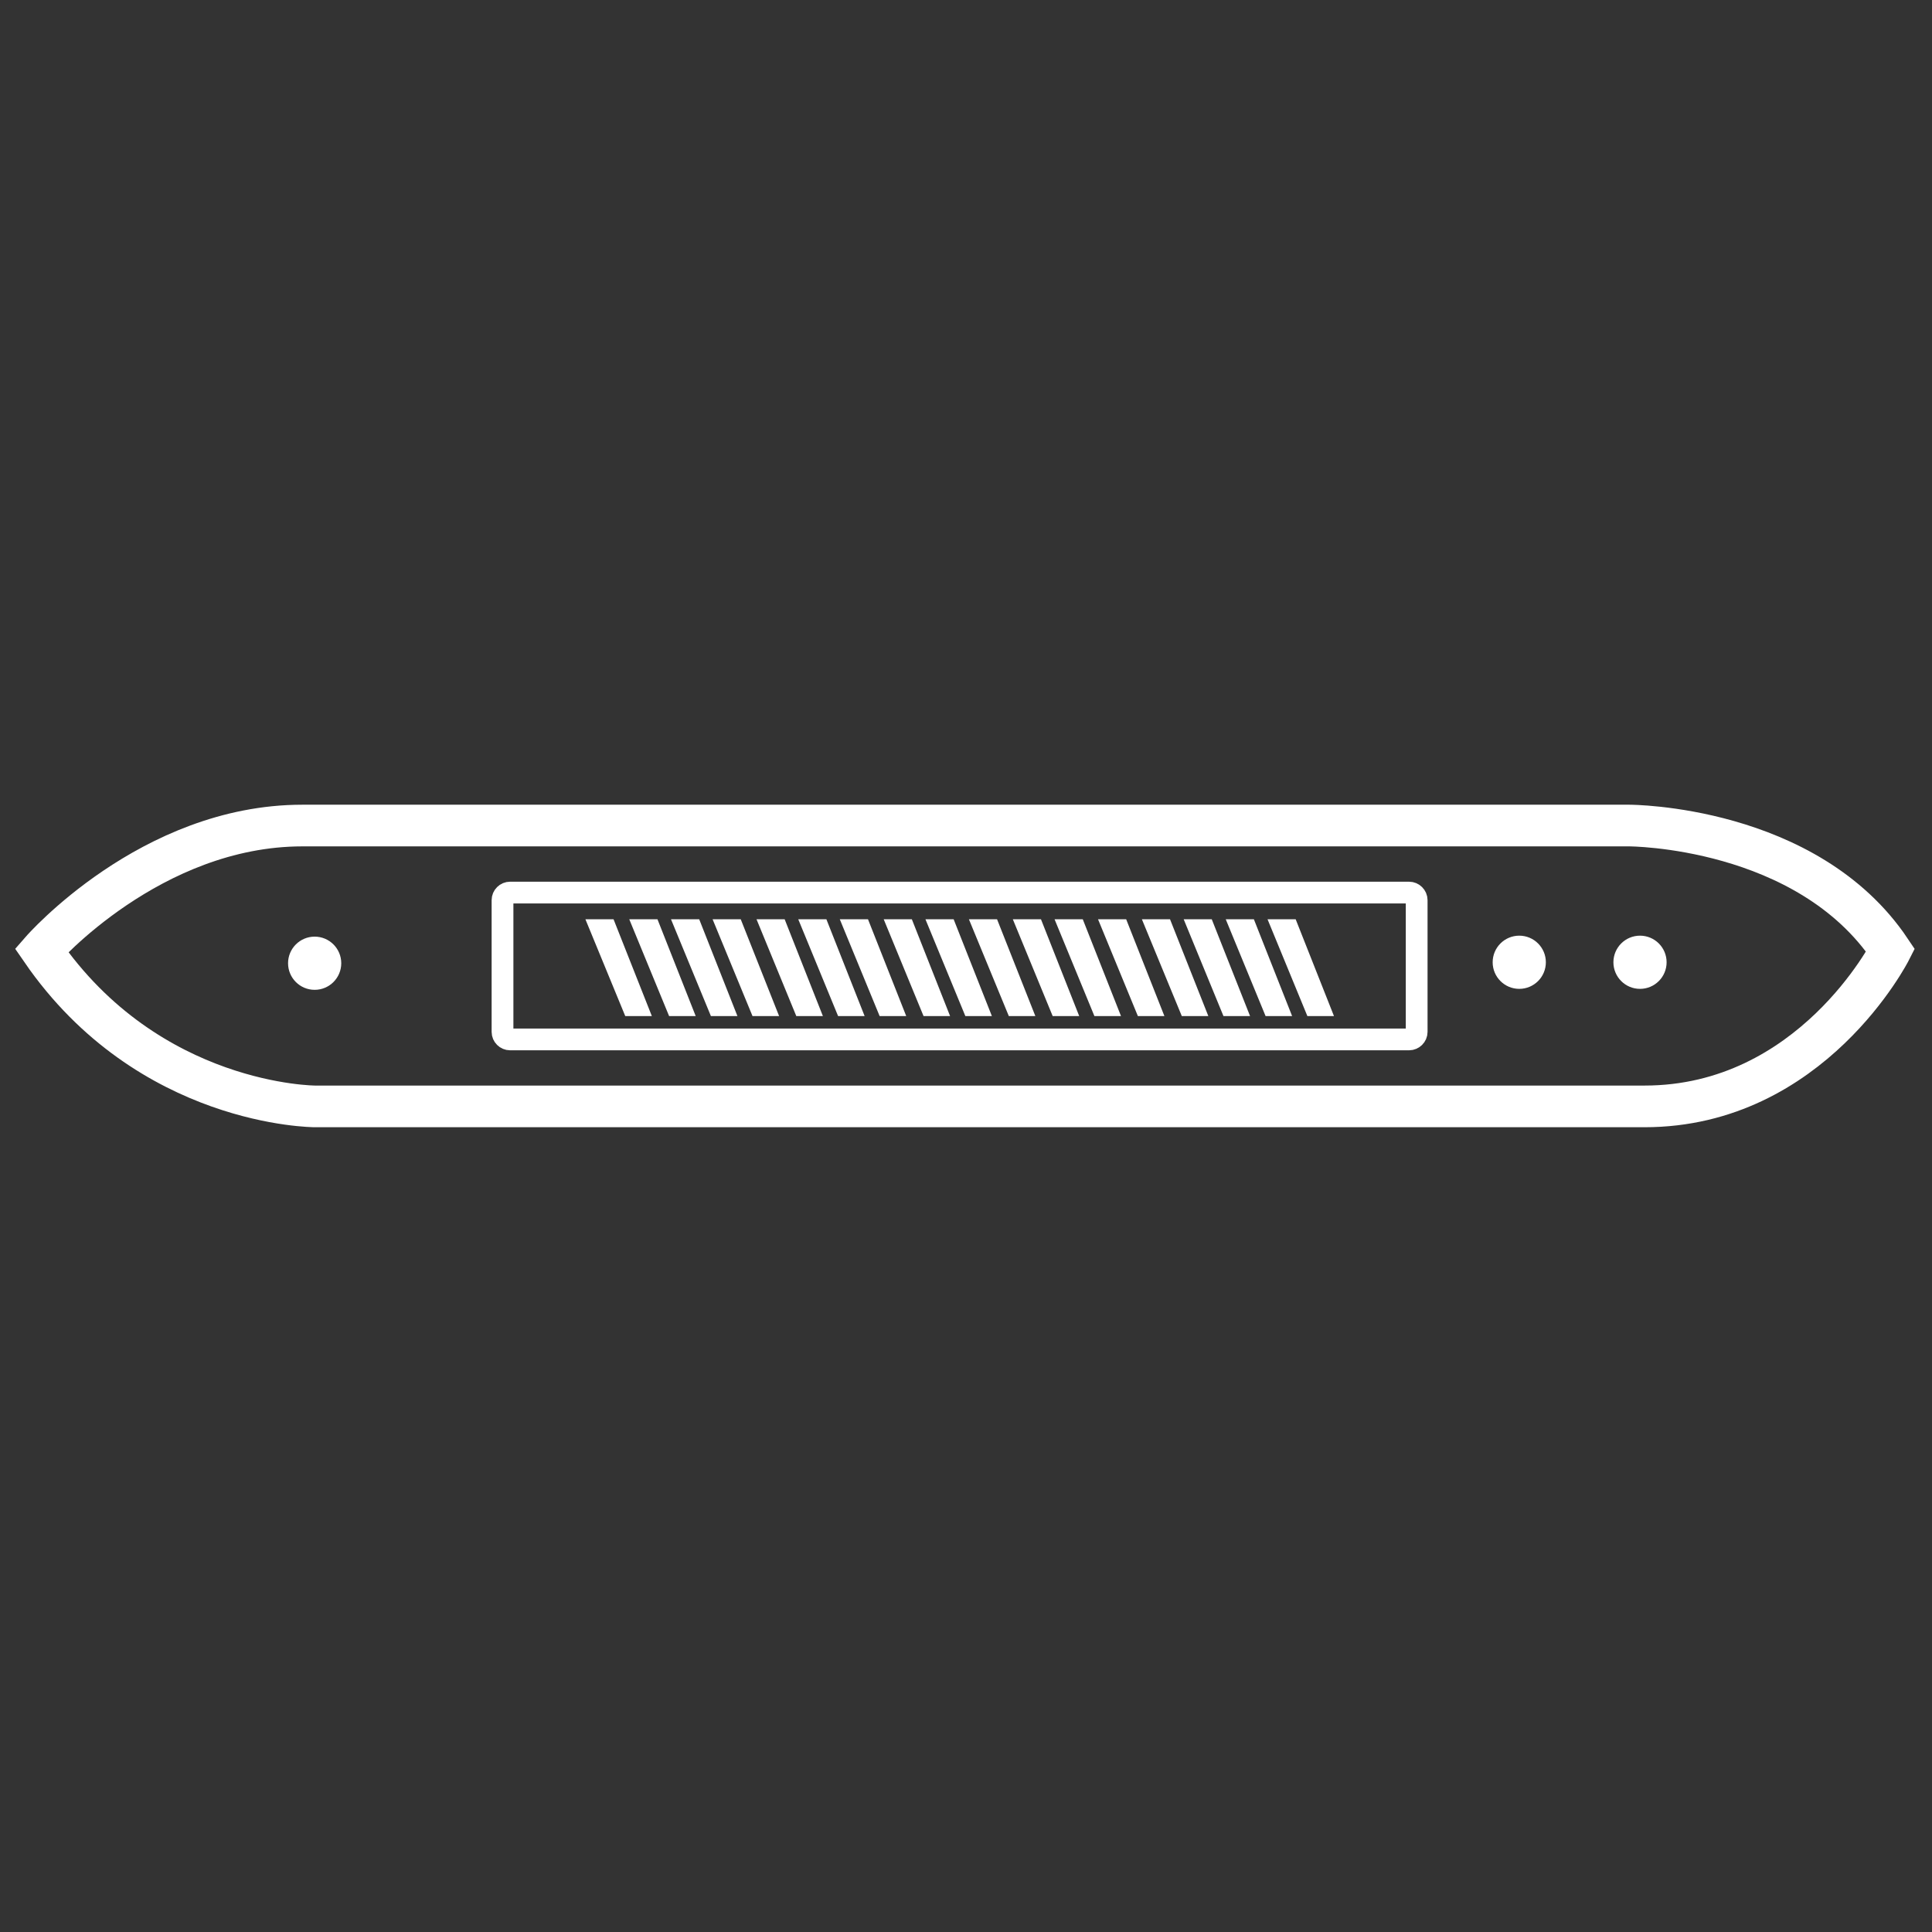 <?xml version="1.0" encoding="utf-8"?>
<!-- Generator: Adobe Illustrator 16.0.0, SVG Export Plug-In . SVG Version: 6.00 Build 0)  -->
<!DOCTYPE svg PUBLIC "-//W3C//DTD SVG 1.1//EN" "http://www.w3.org/Graphics/SVG/1.1/DTD/svg11.dtd">
<svg version="1.1" id="Layer_1" xmlns="http://www.w3.org/2000/svg" xmlns:xlink="http://www.w3.org/1999/xlink" x="0px" y="0px"
	 width="30px" height="30px" viewBox="0 0 30 30" enable-background="new 0 0 30 30" xml:space="preserve">
<rect x="0" y="0" width="30" height="30" fill="#333333" stroke="none"/>
<g>
	<path fill-rule="evenodd" clip-rule="evenodd" fill="none" stroke="#FFFFFF" stroke-width="0.647" stroke-miterlimit="10" d="
		M0.645,14.757c0,0,1.691-1.938,4.05-1.938c2.359,0,20.604,0,20.604,0s2.759,0,4.057,1.938c0,0-1.226,2.423-3.82,2.423
		c-2.596,0-20.643,0-20.643,0S2.313,17.181,0.645,14.757z"/>
	<circle fill-rule="evenodd" clip-rule="evenodd" fill="#FFFFFF" cx="23.591" cy="14.942" r="0.413"/>
	<circle fill-rule="evenodd" clip-rule="evenodd" fill="#FFFFFF" cx="4.886" cy="14.957" r="0.413"/>
	<circle fill-rule="evenodd" clip-rule="evenodd" fill="#FFFFFF" cx="25.466" cy="14.942" r="0.413"/>
	<path fill-rule="evenodd" clip-rule="evenodd" fill="none" stroke="#FFFFFF" stroke-width="0.338" stroke-miterlimit="10" d="
		M21.998,16.023c0,0.064-0.054,0.117-0.118,0.117H7.921c-0.065,0-0.118-0.053-0.118-0.117v-2.045c0-0.065,0.053-0.118,0.118-0.118
		H21.88c0.064,0,0.118,0.053,0.118,0.118V16.023z"/>
	<polygon fill-rule="evenodd" clip-rule="evenodd" fill="#FFFFFF" points="9.09,14.274 9.709,15.778 10.122,15.778 9.527,14.274 	
		"/>
	<polygon fill-rule="evenodd" clip-rule="evenodd" fill="#FFFFFF" points="9.771,14.274 10.39,15.778 10.803,15.778 10.209,14.274 	
		"/>
	<polygon fill-rule="evenodd" clip-rule="evenodd" fill="#FFFFFF" points="10.419,14.274 11.039,15.778 11.451,15.778 
		10.857,14.274 	"/>
	<polygon fill-rule="evenodd" clip-rule="evenodd" fill="#FFFFFF" points="11.065,14.274 11.685,15.778 12.098,15.778 
		11.502,14.274 	"/>
	<polygon fill-rule="evenodd" clip-rule="evenodd" fill="#FFFFFF" points="11.747,14.274 12.365,15.778 12.778,15.778 
		12.184,14.274 	"/>
	<polygon fill-rule="evenodd" clip-rule="evenodd" fill="#FFFFFF" points="12.395,14.274 13.014,15.778 13.426,15.778 
		12.832,14.274 	"/>
	<polygon fill-rule="evenodd" clip-rule="evenodd" fill="#FFFFFF" points="13.04,14.274 13.659,15.778 14.072,15.778 13.478,14.274 
			"/>
	<polygon fill-rule="evenodd" clip-rule="evenodd" fill="#FFFFFF" points="13.722,14.274 14.341,15.778 14.753,15.778 
		14.159,14.274 	"/>
	<polygon fill-rule="evenodd" clip-rule="evenodd" fill="#FFFFFF" points="14.37,14.274 14.99,15.778 15.402,15.778 14.808,14.274 	
		"/>
	<polygon fill-rule="evenodd" clip-rule="evenodd" fill="#FFFFFF" points="15.045,14.274 15.665,15.778 16.077,15.778 
		15.482,14.274 	"/>
	<polygon fill-rule="evenodd" clip-rule="evenodd" fill="#FFFFFF" points="15.727,14.274 16.346,15.778 16.758,15.778 
		16.164,14.274 	"/>
	<polygon fill-rule="evenodd" clip-rule="evenodd" fill="#FFFFFF" points="16.375,14.274 16.994,15.778 17.407,15.778 
		16.813,14.274 	"/>
	<polygon fill-rule="evenodd" clip-rule="evenodd" fill="#FFFFFF" points="17.05,14.274 17.669,15.778 18.081,15.778 17.487,14.274 
			"/>
	<polygon fill-rule="evenodd" clip-rule="evenodd" fill="#FFFFFF" points="17.731,14.274 18.351,15.778 18.763,15.778 
		18.168,14.274 	"/>
	<polygon fill-rule="evenodd" clip-rule="evenodd" fill="#FFFFFF" points="18.38,14.274 18.998,15.778 19.411,15.778 18.816,14.274 
			"/>
	<polygon fill-rule="evenodd" clip-rule="evenodd" fill="#FFFFFF" points="19.033,14.274 19.652,15.778 20.064,15.778 19.47,14.274 
			"/>
	<polygon fill-rule="evenodd" clip-rule="evenodd" fill="#FFFFFF" points="19.682,14.274 20.301,15.778 20.714,15.778 
		20.119,14.274 	"/>
</g>
</svg>
